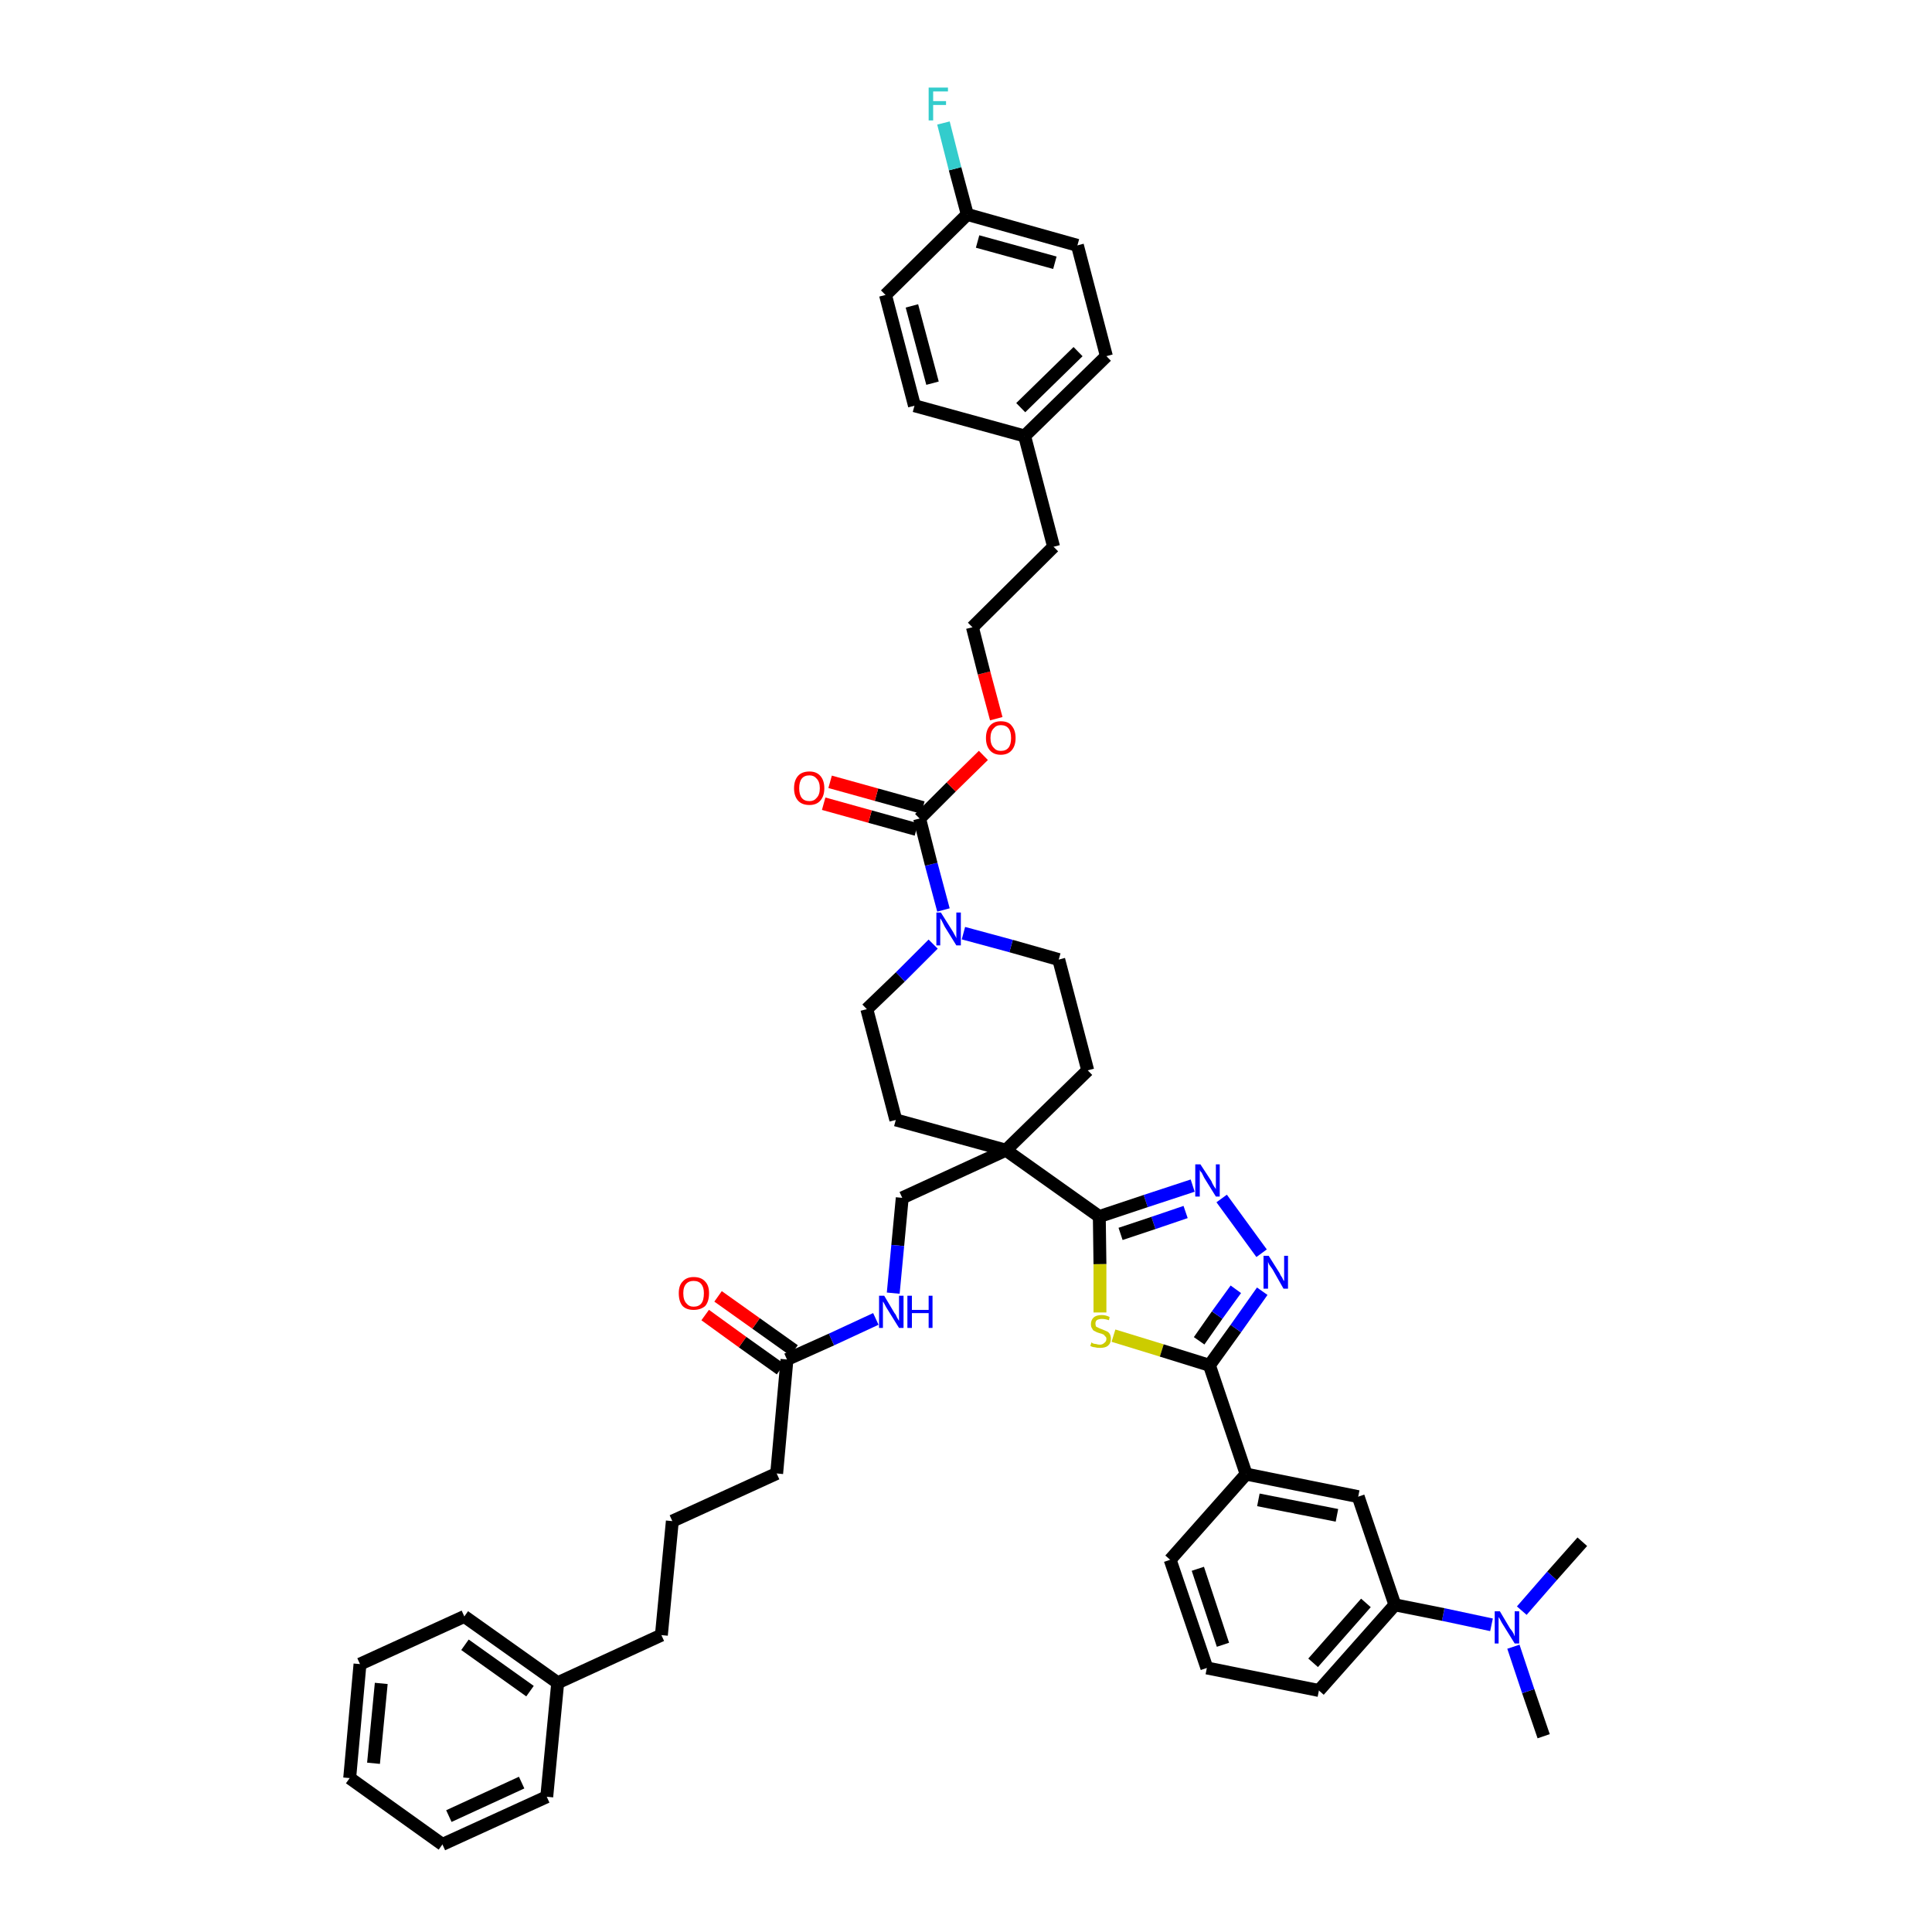 <?xml version='1.0' encoding='iso-8859-1'?>
<svg version='1.1' baseProfile='full'
              xmlns='http://www.w3.org/2000/svg'
                      xmlns:rdkit='http://www.rdkit.org/xml'
                      xmlns:xlink='http://www.w3.org/1999/xlink'
                  xml:space='preserve'
width='300px' height='300px' viewBox='0 0 300 300'>
<!-- END OF HEADER -->
<path class='bond-0 atom-0 atom-1' d='M 239.7,269.6 L 237.3,262.6' style='fill:none;fill-rule:evenodd;stroke:#000000;stroke-width:2.0px;stroke-linecap:butt;stroke-linejoin:miter;stroke-opacity:1' />
<path class='bond-0 atom-0 atom-1' d='M 237.3,262.6 L 235.0,255.7' style='fill:none;fill-rule:evenodd;stroke:#0000FF;stroke-width:2.0px;stroke-linecap:butt;stroke-linejoin:miter;stroke-opacity:1' />
<path class='bond-1 atom-1 atom-2' d='M 236.3,250.1 L 241.0,244.7' style='fill:none;fill-rule:evenodd;stroke:#0000FF;stroke-width:2.0px;stroke-linecap:butt;stroke-linejoin:miter;stroke-opacity:1' />
<path class='bond-1 atom-1 atom-2' d='M 241.0,244.7 L 245.7,239.4' style='fill:none;fill-rule:evenodd;stroke:#000000;stroke-width:2.0px;stroke-linecap:butt;stroke-linejoin:miter;stroke-opacity:1' />
<path class='bond-2 atom-1 atom-3' d='M 231.6,252.3 L 224.1,250.7' style='fill:none;fill-rule:evenodd;stroke:#0000FF;stroke-width:2.0px;stroke-linecap:butt;stroke-linejoin:miter;stroke-opacity:1' />
<path class='bond-2 atom-1 atom-3' d='M 224.1,250.7 L 216.6,249.2' style='fill:none;fill-rule:evenodd;stroke:#000000;stroke-width:2.0px;stroke-linecap:butt;stroke-linejoin:miter;stroke-opacity:1' />
<path class='bond-3 atom-3 atom-4' d='M 216.6,249.2 L 204.8,262.5' style='fill:none;fill-rule:evenodd;stroke:#000000;stroke-width:2.0px;stroke-linecap:butt;stroke-linejoin:miter;stroke-opacity:1' />
<path class='bond-3 atom-3 atom-4' d='M 212.1,248.9 L 203.9,258.2' style='fill:none;fill-rule:evenodd;stroke:#000000;stroke-width:2.0px;stroke-linecap:butt;stroke-linejoin:miter;stroke-opacity:1' />
<path class='bond-44 atom-44 atom-3' d='M 210.9,232.4 L 216.6,249.2' style='fill:none;fill-rule:evenodd;stroke:#000000;stroke-width:2.0px;stroke-linecap:butt;stroke-linejoin:miter;stroke-opacity:1' />
<path class='bond-4 atom-4 atom-5' d='M 204.8,262.5 L 187.4,259.0' style='fill:none;fill-rule:evenodd;stroke:#000000;stroke-width:2.0px;stroke-linecap:butt;stroke-linejoin:miter;stroke-opacity:1' />
<path class='bond-5 atom-5 atom-6' d='M 187.4,259.0 L 181.7,242.2' style='fill:none;fill-rule:evenodd;stroke:#000000;stroke-width:2.0px;stroke-linecap:butt;stroke-linejoin:miter;stroke-opacity:1' />
<path class='bond-5 atom-5 atom-6' d='M 189.9,255.4 L 186.0,243.6' style='fill:none;fill-rule:evenodd;stroke:#000000;stroke-width:2.0px;stroke-linecap:butt;stroke-linejoin:miter;stroke-opacity:1' />
<path class='bond-6 atom-6 atom-7' d='M 181.7,242.2 L 193.5,228.9' style='fill:none;fill-rule:evenodd;stroke:#000000;stroke-width:2.0px;stroke-linecap:butt;stroke-linejoin:miter;stroke-opacity:1' />
<path class='bond-7 atom-7 atom-8' d='M 193.5,228.9 L 187.8,212.0' style='fill:none;fill-rule:evenodd;stroke:#000000;stroke-width:2.0px;stroke-linecap:butt;stroke-linejoin:miter;stroke-opacity:1' />
<path class='bond-43 atom-7 atom-44' d='M 193.5,228.9 L 210.9,232.4' style='fill:none;fill-rule:evenodd;stroke:#000000;stroke-width:2.0px;stroke-linecap:butt;stroke-linejoin:miter;stroke-opacity:1' />
<path class='bond-43 atom-7 atom-44' d='M 195.4,232.9 L 207.6,235.3' style='fill:none;fill-rule:evenodd;stroke:#000000;stroke-width:2.0px;stroke-linecap:butt;stroke-linejoin:miter;stroke-opacity:1' />
<path class='bond-8 atom-8 atom-9' d='M 187.8,212.0 L 191.9,206.3' style='fill:none;fill-rule:evenodd;stroke:#000000;stroke-width:2.0px;stroke-linecap:butt;stroke-linejoin:miter;stroke-opacity:1' />
<path class='bond-8 atom-8 atom-9' d='M 191.9,206.3 L 196.0,200.5' style='fill:none;fill-rule:evenodd;stroke:#0000FF;stroke-width:2.0px;stroke-linecap:butt;stroke-linejoin:miter;stroke-opacity:1' />
<path class='bond-8 atom-8 atom-9' d='M 186.2,208.2 L 189.0,204.2' style='fill:none;fill-rule:evenodd;stroke:#000000;stroke-width:2.0px;stroke-linecap:butt;stroke-linejoin:miter;stroke-opacity:1' />
<path class='bond-8 atom-8 atom-9' d='M 189.0,204.2 L 191.9,200.2' style='fill:none;fill-rule:evenodd;stroke:#0000FF;stroke-width:2.0px;stroke-linecap:butt;stroke-linejoin:miter;stroke-opacity:1' />
<path class='bond-45 atom-43 atom-8' d='M 172.9,207.4 L 180.4,209.7' style='fill:none;fill-rule:evenodd;stroke:#CCCC00;stroke-width:2.0px;stroke-linecap:butt;stroke-linejoin:miter;stroke-opacity:1' />
<path class='bond-45 atom-43 atom-8' d='M 180.4,209.7 L 187.8,212.0' style='fill:none;fill-rule:evenodd;stroke:#000000;stroke-width:2.0px;stroke-linecap:butt;stroke-linejoin:miter;stroke-opacity:1' />
<path class='bond-9 atom-9 atom-10' d='M 195.9,194.6 L 189.7,186.1' style='fill:none;fill-rule:evenodd;stroke:#0000FF;stroke-width:2.0px;stroke-linecap:butt;stroke-linejoin:miter;stroke-opacity:1' />
<path class='bond-10 atom-10 atom-11' d='M 185.2,184.1 L 177.9,186.5' style='fill:none;fill-rule:evenodd;stroke:#0000FF;stroke-width:2.0px;stroke-linecap:butt;stroke-linejoin:miter;stroke-opacity:1' />
<path class='bond-10 atom-10 atom-11' d='M 177.9,186.5 L 170.7,188.9' style='fill:none;fill-rule:evenodd;stroke:#000000;stroke-width:2.0px;stroke-linecap:butt;stroke-linejoin:miter;stroke-opacity:1' />
<path class='bond-10 atom-10 atom-11' d='M 184.1,188.2 L 179.1,189.9' style='fill:none;fill-rule:evenodd;stroke:#0000FF;stroke-width:2.0px;stroke-linecap:butt;stroke-linejoin:miter;stroke-opacity:1' />
<path class='bond-10 atom-10 atom-11' d='M 179.1,189.9 L 174.0,191.6' style='fill:none;fill-rule:evenodd;stroke:#000000;stroke-width:2.0px;stroke-linecap:butt;stroke-linejoin:miter;stroke-opacity:1' />
<path class='bond-11 atom-11 atom-12' d='M 170.7,188.9 L 156.2,178.6' style='fill:none;fill-rule:evenodd;stroke:#000000;stroke-width:2.0px;stroke-linecap:butt;stroke-linejoin:miter;stroke-opacity:1' />
<path class='bond-42 atom-11 atom-43' d='M 170.7,188.9 L 170.8,196.3' style='fill:none;fill-rule:evenodd;stroke:#000000;stroke-width:2.0px;stroke-linecap:butt;stroke-linejoin:miter;stroke-opacity:1' />
<path class='bond-42 atom-11 atom-43' d='M 170.8,196.3 L 170.8,203.8' style='fill:none;fill-rule:evenodd;stroke:#CCCC00;stroke-width:2.0px;stroke-linecap:butt;stroke-linejoin:miter;stroke-opacity:1' />
<path class='bond-12 atom-12 atom-13' d='M 156.2,178.6 L 140.1,186.0' style='fill:none;fill-rule:evenodd;stroke:#000000;stroke-width:2.0px;stroke-linecap:butt;stroke-linejoin:miter;stroke-opacity:1' />
<path class='bond-25 atom-12 atom-26' d='M 156.2,178.6 L 168.9,166.2' style='fill:none;fill-rule:evenodd;stroke:#000000;stroke-width:2.0px;stroke-linecap:butt;stroke-linejoin:miter;stroke-opacity:1' />
<path class='bond-46 atom-42 atom-12' d='M 139.1,173.9 L 156.2,178.6' style='fill:none;fill-rule:evenodd;stroke:#000000;stroke-width:2.0px;stroke-linecap:butt;stroke-linejoin:miter;stroke-opacity:1' />
<path class='bond-13 atom-13 atom-14' d='M 140.1,186.0 L 139.4,193.4' style='fill:none;fill-rule:evenodd;stroke:#000000;stroke-width:2.0px;stroke-linecap:butt;stroke-linejoin:miter;stroke-opacity:1' />
<path class='bond-13 atom-13 atom-14' d='M 139.4,193.4 L 138.7,200.8' style='fill:none;fill-rule:evenodd;stroke:#0000FF;stroke-width:2.0px;stroke-linecap:butt;stroke-linejoin:miter;stroke-opacity:1' />
<path class='bond-14 atom-14 atom-15' d='M 136.0,204.8 L 129.1,208.0' style='fill:none;fill-rule:evenodd;stroke:#0000FF;stroke-width:2.0px;stroke-linecap:butt;stroke-linejoin:miter;stroke-opacity:1' />
<path class='bond-14 atom-14 atom-15' d='M 129.1,208.0 L 122.2,211.1' style='fill:none;fill-rule:evenodd;stroke:#000000;stroke-width:2.0px;stroke-linecap:butt;stroke-linejoin:miter;stroke-opacity:1' />
<path class='bond-15 atom-15 atom-16' d='M 123.3,209.7 L 117.4,205.5' style='fill:none;fill-rule:evenodd;stroke:#000000;stroke-width:2.0px;stroke-linecap:butt;stroke-linejoin:miter;stroke-opacity:1' />
<path class='bond-15 atom-15 atom-16' d='M 117.4,205.5 L 111.5,201.3' style='fill:none;fill-rule:evenodd;stroke:#FF0000;stroke-width:2.0px;stroke-linecap:butt;stroke-linejoin:miter;stroke-opacity:1' />
<path class='bond-15 atom-15 atom-16' d='M 121.2,212.6 L 115.3,208.4' style='fill:none;fill-rule:evenodd;stroke:#000000;stroke-width:2.0px;stroke-linecap:butt;stroke-linejoin:miter;stroke-opacity:1' />
<path class='bond-15 atom-15 atom-16' d='M 115.3,208.4 L 109.5,204.2' style='fill:none;fill-rule:evenodd;stroke:#FF0000;stroke-width:2.0px;stroke-linecap:butt;stroke-linejoin:miter;stroke-opacity:1' />
<path class='bond-16 atom-15 atom-17' d='M 122.2,211.1 L 120.6,228.8' style='fill:none;fill-rule:evenodd;stroke:#000000;stroke-width:2.0px;stroke-linecap:butt;stroke-linejoin:miter;stroke-opacity:1' />
<path class='bond-17 atom-17 atom-18' d='M 120.6,228.8 L 104.4,236.2' style='fill:none;fill-rule:evenodd;stroke:#000000;stroke-width:2.0px;stroke-linecap:butt;stroke-linejoin:miter;stroke-opacity:1' />
<path class='bond-18 atom-18 atom-19' d='M 104.4,236.2 L 102.7,253.9' style='fill:none;fill-rule:evenodd;stroke:#000000;stroke-width:2.0px;stroke-linecap:butt;stroke-linejoin:miter;stroke-opacity:1' />
<path class='bond-19 atom-19 atom-20' d='M 102.7,253.9 L 86.6,261.3' style='fill:none;fill-rule:evenodd;stroke:#000000;stroke-width:2.0px;stroke-linecap:butt;stroke-linejoin:miter;stroke-opacity:1' />
<path class='bond-20 atom-20 atom-21' d='M 86.6,261.3 L 72.1,251.0' style='fill:none;fill-rule:evenodd;stroke:#000000;stroke-width:2.0px;stroke-linecap:butt;stroke-linejoin:miter;stroke-opacity:1' />
<path class='bond-20 atom-20 atom-21' d='M 82.3,262.6 L 72.2,255.4' style='fill:none;fill-rule:evenodd;stroke:#000000;stroke-width:2.0px;stroke-linecap:butt;stroke-linejoin:miter;stroke-opacity:1' />
<path class='bond-47 atom-25 atom-20' d='M 84.9,279.0 L 86.6,261.3' style='fill:none;fill-rule:evenodd;stroke:#000000;stroke-width:2.0px;stroke-linecap:butt;stroke-linejoin:miter;stroke-opacity:1' />
<path class='bond-21 atom-21 atom-22' d='M 72.1,251.0 L 55.9,258.4' style='fill:none;fill-rule:evenodd;stroke:#000000;stroke-width:2.0px;stroke-linecap:butt;stroke-linejoin:miter;stroke-opacity:1' />
<path class='bond-22 atom-22 atom-23' d='M 55.9,258.4 L 54.3,276.1' style='fill:none;fill-rule:evenodd;stroke:#000000;stroke-width:2.0px;stroke-linecap:butt;stroke-linejoin:miter;stroke-opacity:1' />
<path class='bond-22 atom-22 atom-23' d='M 59.2,261.4 L 58.0,273.8' style='fill:none;fill-rule:evenodd;stroke:#000000;stroke-width:2.0px;stroke-linecap:butt;stroke-linejoin:miter;stroke-opacity:1' />
<path class='bond-23 atom-23 atom-24' d='M 54.3,276.1 L 68.7,286.4' style='fill:none;fill-rule:evenodd;stroke:#000000;stroke-width:2.0px;stroke-linecap:butt;stroke-linejoin:miter;stroke-opacity:1' />
<path class='bond-24 atom-24 atom-25' d='M 68.7,286.4 L 84.9,279.0' style='fill:none;fill-rule:evenodd;stroke:#000000;stroke-width:2.0px;stroke-linecap:butt;stroke-linejoin:miter;stroke-opacity:1' />
<path class='bond-24 atom-24 atom-25' d='M 69.7,282.0 L 81.0,276.8' style='fill:none;fill-rule:evenodd;stroke:#000000;stroke-width:2.0px;stroke-linecap:butt;stroke-linejoin:miter;stroke-opacity:1' />
<path class='bond-26 atom-26 atom-27' d='M 168.9,166.2 L 164.4,149.0' style='fill:none;fill-rule:evenodd;stroke:#000000;stroke-width:2.0px;stroke-linecap:butt;stroke-linejoin:miter;stroke-opacity:1' />
<path class='bond-27 atom-27 atom-28' d='M 164.4,149.0 L 157.0,146.9' style='fill:none;fill-rule:evenodd;stroke:#000000;stroke-width:2.0px;stroke-linecap:butt;stroke-linejoin:miter;stroke-opacity:1' />
<path class='bond-27 atom-27 atom-28' d='M 157.0,146.9 L 149.6,144.9' style='fill:none;fill-rule:evenodd;stroke:#0000FF;stroke-width:2.0px;stroke-linecap:butt;stroke-linejoin:miter;stroke-opacity:1' />
<path class='bond-28 atom-28 atom-29' d='M 146.5,141.3 L 144.6,134.2' style='fill:none;fill-rule:evenodd;stroke:#0000FF;stroke-width:2.0px;stroke-linecap:butt;stroke-linejoin:miter;stroke-opacity:1' />
<path class='bond-28 atom-28 atom-29' d='M 144.6,134.2 L 142.8,127.1' style='fill:none;fill-rule:evenodd;stroke:#000000;stroke-width:2.0px;stroke-linecap:butt;stroke-linejoin:miter;stroke-opacity:1' />
<path class='bond-40 atom-28 atom-41' d='M 144.9,146.6 L 139.8,151.7' style='fill:none;fill-rule:evenodd;stroke:#0000FF;stroke-width:2.0px;stroke-linecap:butt;stroke-linejoin:miter;stroke-opacity:1' />
<path class='bond-40 atom-28 atom-41' d='M 139.8,151.7 L 134.6,156.7' style='fill:none;fill-rule:evenodd;stroke:#000000;stroke-width:2.0px;stroke-linecap:butt;stroke-linejoin:miter;stroke-opacity:1' />
<path class='bond-29 atom-29 atom-30' d='M 143.3,125.4 L 136.1,123.4' style='fill:none;fill-rule:evenodd;stroke:#000000;stroke-width:2.0px;stroke-linecap:butt;stroke-linejoin:miter;stroke-opacity:1' />
<path class='bond-29 atom-29 atom-30' d='M 136.1,123.4 L 128.9,121.4' style='fill:none;fill-rule:evenodd;stroke:#FF0000;stroke-width:2.0px;stroke-linecap:butt;stroke-linejoin:miter;stroke-opacity:1' />
<path class='bond-29 atom-29 atom-30' d='M 142.3,128.8 L 135.1,126.8' style='fill:none;fill-rule:evenodd;stroke:#000000;stroke-width:2.0px;stroke-linecap:butt;stroke-linejoin:miter;stroke-opacity:1' />
<path class='bond-29 atom-29 atom-30' d='M 135.1,126.8 L 127.9,124.8' style='fill:none;fill-rule:evenodd;stroke:#FF0000;stroke-width:2.0px;stroke-linecap:butt;stroke-linejoin:miter;stroke-opacity:1' />
<path class='bond-30 atom-29 atom-31' d='M 142.8,127.1 L 147.7,122.2' style='fill:none;fill-rule:evenodd;stroke:#000000;stroke-width:2.0px;stroke-linecap:butt;stroke-linejoin:miter;stroke-opacity:1' />
<path class='bond-30 atom-29 atom-31' d='M 147.7,122.2 L 152.7,117.3' style='fill:none;fill-rule:evenodd;stroke:#FF0000;stroke-width:2.0px;stroke-linecap:butt;stroke-linejoin:miter;stroke-opacity:1' />
<path class='bond-31 atom-31 atom-32' d='M 154.7,111.6 L 152.8,104.5' style='fill:none;fill-rule:evenodd;stroke:#FF0000;stroke-width:2.0px;stroke-linecap:butt;stroke-linejoin:miter;stroke-opacity:1' />
<path class='bond-31 atom-31 atom-32' d='M 152.8,104.5 L 151.0,97.4' style='fill:none;fill-rule:evenodd;stroke:#000000;stroke-width:2.0px;stroke-linecap:butt;stroke-linejoin:miter;stroke-opacity:1' />
<path class='bond-32 atom-32 atom-33' d='M 151.0,97.4 L 163.6,84.9' style='fill:none;fill-rule:evenodd;stroke:#000000;stroke-width:2.0px;stroke-linecap:butt;stroke-linejoin:miter;stroke-opacity:1' />
<path class='bond-33 atom-33 atom-34' d='M 163.6,84.9 L 159.1,67.7' style='fill:none;fill-rule:evenodd;stroke:#000000;stroke-width:2.0px;stroke-linecap:butt;stroke-linejoin:miter;stroke-opacity:1' />
<path class='bond-34 atom-34 atom-35' d='M 159.1,67.7 L 171.8,55.3' style='fill:none;fill-rule:evenodd;stroke:#000000;stroke-width:2.0px;stroke-linecap:butt;stroke-linejoin:miter;stroke-opacity:1' />
<path class='bond-34 atom-34 atom-35' d='M 158.5,63.3 L 167.4,54.6' style='fill:none;fill-rule:evenodd;stroke:#000000;stroke-width:2.0px;stroke-linecap:butt;stroke-linejoin:miter;stroke-opacity:1' />
<path class='bond-48 atom-40 atom-34' d='M 142.0,63.0 L 159.1,67.7' style='fill:none;fill-rule:evenodd;stroke:#000000;stroke-width:2.0px;stroke-linecap:butt;stroke-linejoin:miter;stroke-opacity:1' />
<path class='bond-35 atom-35 atom-36' d='M 171.8,55.3 L 167.3,38.1' style='fill:none;fill-rule:evenodd;stroke:#000000;stroke-width:2.0px;stroke-linecap:butt;stroke-linejoin:miter;stroke-opacity:1' />
<path class='bond-36 atom-36 atom-37' d='M 167.3,38.1 L 150.2,33.3' style='fill:none;fill-rule:evenodd;stroke:#000000;stroke-width:2.0px;stroke-linecap:butt;stroke-linejoin:miter;stroke-opacity:1' />
<path class='bond-36 atom-36 atom-37' d='M 163.8,40.8 L 151.8,37.5' style='fill:none;fill-rule:evenodd;stroke:#000000;stroke-width:2.0px;stroke-linecap:butt;stroke-linejoin:miter;stroke-opacity:1' />
<path class='bond-37 atom-37 atom-38' d='M 150.2,33.3 L 148.3,26.2' style='fill:none;fill-rule:evenodd;stroke:#000000;stroke-width:2.0px;stroke-linecap:butt;stroke-linejoin:miter;stroke-opacity:1' />
<path class='bond-37 atom-37 atom-38' d='M 148.3,26.2 L 146.5,19.1' style='fill:none;fill-rule:evenodd;stroke:#33CCCC;stroke-width:2.0px;stroke-linecap:butt;stroke-linejoin:miter;stroke-opacity:1' />
<path class='bond-38 atom-37 atom-39' d='M 150.2,33.3 L 137.5,45.8' style='fill:none;fill-rule:evenodd;stroke:#000000;stroke-width:2.0px;stroke-linecap:butt;stroke-linejoin:miter;stroke-opacity:1' />
<path class='bond-39 atom-39 atom-40' d='M 137.5,45.8 L 142.0,63.0' style='fill:none;fill-rule:evenodd;stroke:#000000;stroke-width:2.0px;stroke-linecap:butt;stroke-linejoin:miter;stroke-opacity:1' />
<path class='bond-39 atom-39 atom-40' d='M 141.6,47.5 L 144.8,59.5' style='fill:none;fill-rule:evenodd;stroke:#000000;stroke-width:2.0px;stroke-linecap:butt;stroke-linejoin:miter;stroke-opacity:1' />
<path class='bond-41 atom-41 atom-42' d='M 134.6,156.7 L 139.1,173.9' style='fill:none;fill-rule:evenodd;stroke:#000000;stroke-width:2.0px;stroke-linecap:butt;stroke-linejoin:miter;stroke-opacity:1' />
<path  class='atom-1' d='M 232.9 250.2
L 234.5 252.9
Q 234.7 253.1, 235.0 253.6
Q 235.2 254.1, 235.2 254.1
L 235.2 250.2
L 235.9 250.2
L 235.9 255.2
L 235.2 255.2
L 233.4 252.3
Q 233.2 252.0, 233.0 251.6
Q 232.8 251.2, 232.7 251.1
L 232.7 255.2
L 232.1 255.2
L 232.1 250.2
L 232.9 250.2
' fill='#0000FF'/>
<path  class='atom-9' d='M 197.0 195.0
L 198.7 197.7
Q 198.8 198.0, 199.1 198.4
Q 199.3 198.9, 199.4 198.9
L 199.4 195.0
L 200.0 195.0
L 200.0 200.1
L 199.3 200.1
L 197.6 197.1
Q 197.4 196.8, 197.1 196.4
Q 196.9 196.0, 196.9 195.9
L 196.9 200.1
L 196.2 200.1
L 196.2 195.0
L 197.0 195.0
' fill='#0000FF'/>
<path  class='atom-10' d='M 186.4 180.8
L 188.1 183.4
Q 188.2 183.7, 188.5 184.2
Q 188.8 184.6, 188.8 184.7
L 188.8 180.8
L 189.4 180.8
L 189.4 185.8
L 188.8 185.8
L 187.0 182.9
Q 186.8 182.5, 186.6 182.1
Q 186.3 181.8, 186.3 181.6
L 186.3 185.8
L 185.6 185.8
L 185.6 180.8
L 186.4 180.8
' fill='#0000FF'/>
<path  class='atom-14' d='M 137.3 201.2
L 138.9 203.9
Q 139.1 204.1, 139.3 204.6
Q 139.6 205.1, 139.6 205.1
L 139.6 201.2
L 140.3 201.2
L 140.3 206.2
L 139.6 206.2
L 137.8 203.3
Q 137.6 203.0, 137.4 202.6
Q 137.2 202.2, 137.1 202.1
L 137.1 206.2
L 136.5 206.2
L 136.5 201.2
L 137.3 201.2
' fill='#0000FF'/>
<path  class='atom-14' d='M 140.9 201.2
L 141.6 201.2
L 141.6 203.4
L 144.2 203.4
L 144.2 201.2
L 144.8 201.2
L 144.8 206.2
L 144.2 206.2
L 144.2 203.9
L 141.6 203.9
L 141.6 206.2
L 140.9 206.2
L 140.9 201.2
' fill='#0000FF'/>
<path  class='atom-16' d='M 105.4 200.8
Q 105.4 199.6, 106.0 199.0
Q 106.6 198.3, 107.7 198.3
Q 108.9 198.3, 109.5 199.0
Q 110.1 199.6, 110.1 200.8
Q 110.1 202.1, 109.5 202.8
Q 108.8 203.4, 107.7 203.4
Q 106.6 203.4, 106.0 202.8
Q 105.4 202.1, 105.4 200.8
M 107.7 202.9
Q 108.5 202.9, 108.9 202.4
Q 109.3 201.9, 109.3 200.8
Q 109.3 199.9, 108.9 199.4
Q 108.5 198.9, 107.7 198.9
Q 107.0 198.9, 106.6 199.3
Q 106.1 199.8, 106.1 200.8
Q 106.1 201.9, 106.6 202.4
Q 107.0 202.9, 107.7 202.9
' fill='#FF0000'/>
<path  class='atom-28' d='M 146.1 141.7
L 147.8 144.4
Q 148.0 144.7, 148.2 145.1
Q 148.5 145.6, 148.5 145.7
L 148.5 141.7
L 149.2 141.7
L 149.2 146.8
L 148.5 146.8
L 146.7 143.9
Q 146.5 143.5, 146.3 143.1
Q 146.1 142.7, 146.0 142.6
L 146.0 146.8
L 145.4 146.8
L 145.4 141.7
L 146.1 141.7
' fill='#0000FF'/>
<path  class='atom-30' d='M 123.3 122.4
Q 123.3 121.2, 123.9 120.5
Q 124.5 119.8, 125.7 119.8
Q 126.8 119.8, 127.4 120.5
Q 128.0 121.2, 128.0 122.4
Q 128.0 123.6, 127.4 124.3
Q 126.8 125.0, 125.7 125.0
Q 124.5 125.0, 123.9 124.3
Q 123.3 123.6, 123.3 122.4
M 125.7 124.4
Q 126.4 124.4, 126.8 123.9
Q 127.3 123.4, 127.3 122.4
Q 127.3 121.4, 126.8 120.9
Q 126.4 120.4, 125.7 120.4
Q 124.9 120.4, 124.5 120.9
Q 124.1 121.4, 124.1 122.4
Q 124.1 123.4, 124.5 123.9
Q 124.9 124.4, 125.7 124.4
' fill='#FF0000'/>
<path  class='atom-31' d='M 153.1 114.6
Q 153.1 113.4, 153.7 112.7
Q 154.3 112.0, 155.4 112.0
Q 156.6 112.0, 157.1 112.7
Q 157.7 113.4, 157.7 114.6
Q 157.7 115.8, 157.1 116.5
Q 156.5 117.2, 155.4 117.2
Q 154.3 117.2, 153.7 116.5
Q 153.1 115.8, 153.1 114.6
M 155.4 116.6
Q 156.2 116.6, 156.6 116.1
Q 157.0 115.6, 157.0 114.6
Q 157.0 113.6, 156.6 113.1
Q 156.2 112.6, 155.4 112.6
Q 154.7 112.6, 154.3 113.1
Q 153.8 113.6, 153.8 114.6
Q 153.8 115.6, 154.3 116.1
Q 154.7 116.6, 155.4 116.6
' fill='#FF0000'/>
<path  class='atom-38' d='M 144.2 13.6
L 147.2 13.6
L 147.2 14.2
L 144.9 14.2
L 144.9 15.7
L 146.9 15.7
L 146.9 16.3
L 144.9 16.3
L 144.9 18.7
L 144.2 18.7
L 144.2 13.6
' fill='#33CCCC'/>
<path  class='atom-43' d='M 169.5 208.4
Q 169.5 208.5, 169.7 208.6
Q 170.0 208.7, 170.2 208.7
Q 170.5 208.8, 170.8 208.8
Q 171.2 208.8, 171.5 208.5
Q 171.8 208.3, 171.8 207.9
Q 171.8 207.6, 171.6 207.5
Q 171.5 207.3, 171.3 207.2
Q 171.1 207.1, 170.7 207.0
Q 170.3 206.9, 170.0 206.7
Q 169.7 206.6, 169.6 206.3
Q 169.4 206.1, 169.4 205.6
Q 169.4 205.0, 169.8 204.6
Q 170.2 204.2, 171.1 204.2
Q 171.7 204.2, 172.3 204.5
L 172.2 205.0
Q 171.6 204.8, 171.1 204.8
Q 170.6 204.8, 170.3 205.0
Q 170.1 205.2, 170.1 205.5
Q 170.1 205.8, 170.2 206.0
Q 170.4 206.1, 170.6 206.2
Q 170.8 206.3, 171.1 206.4
Q 171.6 206.6, 171.8 206.7
Q 172.1 206.8, 172.3 207.1
Q 172.5 207.4, 172.5 207.9
Q 172.5 208.6, 172.0 209.0
Q 171.6 209.3, 170.8 209.3
Q 170.3 209.3, 170.0 209.2
Q 169.7 209.2, 169.3 209.0
L 169.5 208.4
' fill='#CCCC00'/>
</svg>
